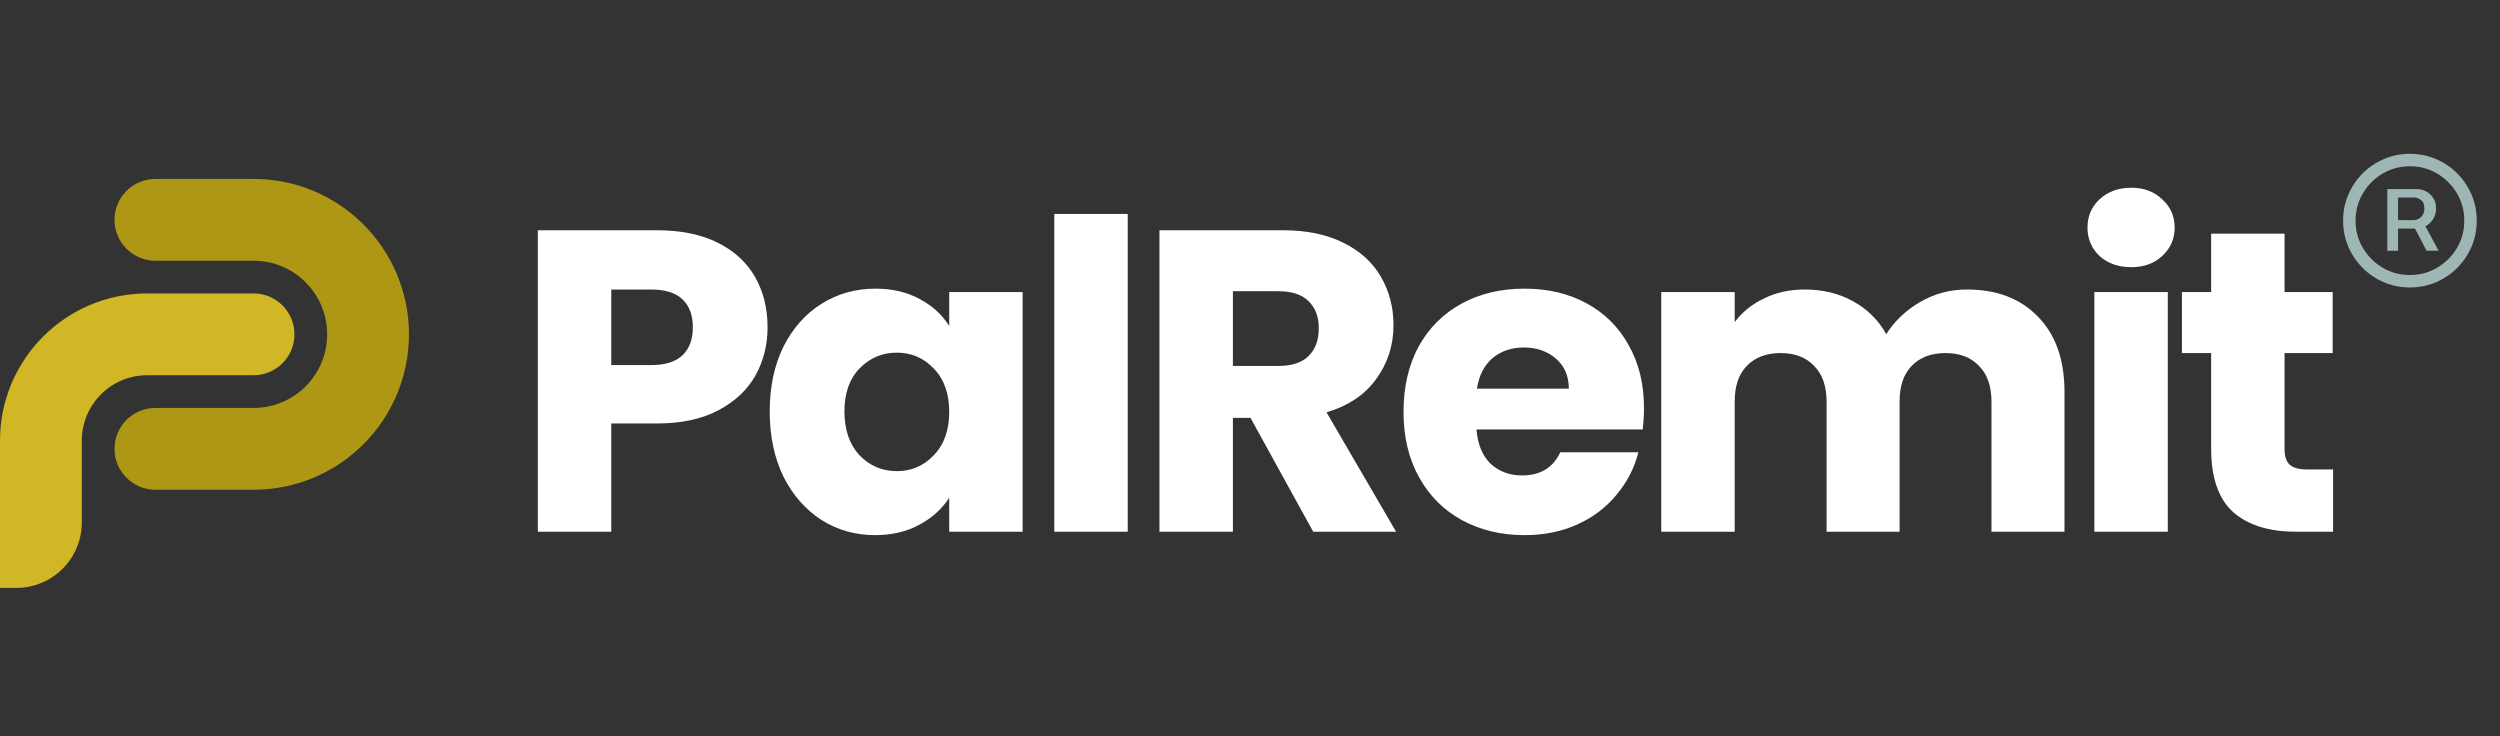 <svg width="163" height="48" viewBox="0 0 163 48" fill="none" xmlns="http://www.w3.org/2000/svg">
<rect x="0" y="0" width="163" height="48" fill="#333333" stroke="none"/>
<path d="M50.045 21.34C50.045 22.478 49.784 23.524 49.261 24.476C48.739 25.409 47.936 26.165 46.853 26.743C45.771 27.322 44.427 27.611 42.822 27.611H39.854V34.667H35.066V15.012H42.822C44.39 15.012 45.715 15.283 46.797 15.824C47.88 16.366 48.692 17.112 49.233 18.064C49.775 19.016 50.045 20.108 50.045 21.34ZM42.458 23.804C43.372 23.804 44.054 23.589 44.502 23.16C44.95 22.73 45.174 22.124 45.174 21.34C45.174 20.556 44.95 19.949 44.502 19.52C44.054 19.091 43.372 18.876 42.458 18.876H39.854V23.804H42.458ZM50.186 26.827C50.186 25.222 50.484 23.813 51.082 22.6C51.698 21.387 52.528 20.453 53.574 19.8C54.619 19.147 55.785 18.82 57.073 18.82C58.175 18.82 59.136 19.044 59.957 19.492C60.797 19.94 61.441 20.528 61.889 21.256V19.044H66.676V34.667H61.889V32.455C61.422 33.183 60.769 33.771 59.929 34.219C59.108 34.667 58.147 34.891 57.045 34.891C55.776 34.891 54.619 34.564 53.574 33.911C52.528 33.239 51.698 32.296 51.082 31.083C50.484 29.851 50.186 28.433 50.186 26.827ZM61.889 26.855C61.889 25.661 61.553 24.718 60.881 24.028C60.228 23.337 59.425 22.992 58.473 22.992C57.521 22.992 56.709 23.337 56.037 24.028C55.384 24.7 55.057 25.633 55.057 26.827C55.057 28.022 55.384 28.974 56.037 29.683C56.709 30.374 57.521 30.719 58.473 30.719C59.425 30.719 60.228 30.374 60.881 29.683C61.553 28.993 61.889 28.05 61.889 26.855ZM73.528 13.948V34.667H68.74V13.948H73.528ZM85.621 34.667L81.533 27.247H80.385V34.667H75.597V15.012H83.633C85.182 15.012 86.498 15.283 87.58 15.824C88.682 16.366 89.503 17.112 90.044 18.064C90.585 18.997 90.856 20.043 90.856 21.2C90.856 22.506 90.483 23.673 89.736 24.7C89.008 25.726 87.926 26.454 86.489 26.883L91.024 34.667H85.621ZM80.385 23.86H83.353C84.23 23.86 84.883 23.645 85.313 23.216C85.761 22.786 85.984 22.18 85.984 21.396C85.984 20.649 85.761 20.061 85.313 19.632C84.883 19.203 84.23 18.988 83.353 18.988H80.385V23.86ZM107.188 26.603C107.188 27.051 107.16 27.518 107.104 28.003H96.269C96.344 28.974 96.652 29.721 97.193 30.243C97.753 30.747 98.434 30.999 99.237 30.999C100.432 30.999 101.262 30.495 101.729 29.487H106.824C106.563 30.514 106.087 31.438 105.397 32.259C104.725 33.08 103.875 33.724 102.849 34.191C101.822 34.657 100.674 34.891 99.405 34.891C97.874 34.891 96.512 34.564 95.317 33.911C94.123 33.258 93.19 32.324 92.518 31.111C91.846 29.898 91.51 28.479 91.51 26.855C91.51 25.232 91.836 23.813 92.49 22.6C93.162 21.387 94.095 20.453 95.289 19.8C96.484 19.147 97.856 18.82 99.405 18.82C100.917 18.82 102.261 19.137 103.437 19.772C104.613 20.407 105.527 21.312 106.18 22.488C106.852 23.664 107.188 25.036 107.188 26.603ZM102.289 25.343C102.289 24.522 102.009 23.869 101.449 23.384C100.889 22.898 100.189 22.656 99.349 22.656C98.546 22.656 97.865 22.889 97.305 23.356C96.764 23.822 96.428 24.485 96.297 25.343H102.289ZM128.249 18.876C130.19 18.876 131.73 19.464 132.868 20.64C134.025 21.816 134.604 23.449 134.604 25.54V34.667H129.844V26.183C129.844 25.175 129.574 24.401 129.032 23.86C128.51 23.3 127.782 23.02 126.849 23.02C125.915 23.02 125.178 23.3 124.637 23.86C124.114 24.401 123.853 25.175 123.853 26.183V34.667H119.093V26.183C119.093 25.175 118.823 24.401 118.281 23.86C117.759 23.3 117.031 23.02 116.098 23.02C115.164 23.02 114.427 23.3 113.886 23.86C113.363 24.401 113.102 25.175 113.102 26.183V34.667H108.314V19.044H113.102V21.004C113.587 20.351 114.222 19.837 115.006 19.464C115.79 19.072 116.676 18.876 117.665 18.876C118.841 18.876 119.887 19.128 120.801 19.632C121.734 20.136 122.462 20.855 122.985 21.788C123.526 20.929 124.264 20.229 125.197 19.688C126.13 19.147 127.147 18.876 128.249 18.876ZM138.96 17.42C138.12 17.42 137.43 17.177 136.888 16.692C136.366 16.188 136.105 15.572 136.105 14.844C136.105 14.098 136.366 13.482 136.888 12.997C137.43 12.493 138.12 12.241 138.96 12.241C139.782 12.241 140.453 12.493 140.976 12.997C141.517 13.482 141.788 14.098 141.788 14.844C141.788 15.572 141.517 16.188 140.976 16.692C140.453 17.177 139.782 17.42 138.96 17.42ZM141.34 19.044V34.667H136.552V19.044H141.34ZM152.117 30.607V34.667H149.681C147.945 34.667 146.592 34.247 145.622 33.407C144.651 32.548 144.166 31.158 144.166 29.235V23.02H142.262V19.044H144.166V15.236H148.953V19.044H152.089V23.02H148.953V29.291C148.953 29.758 149.065 30.094 149.289 30.299C149.513 30.504 149.886 30.607 150.409 30.607H152.117Z" fill="white"/>
<path d="M7.466 29.265C7.466 30.737 8.66 31.931 10.132 31.931H16.532C22.128 31.931 26.664 27.395 26.664 21.799C26.664 16.203 22.128 11.666 16.532 11.666H10.132C8.66 11.666 7.466 12.86 7.466 14.333C7.466 15.805 8.66 16.999 10.132 16.999H16.532C19.183 16.999 21.331 19.148 21.331 21.799C21.331 24.45 19.183 26.598 16.532 26.598H10.132C8.66 26.598 7.466 27.792 7.466 29.265Z" fill="#AD9715"/>
<path d="M9.599 19.132H16.532C18.005 19.132 19.198 20.326 19.198 21.799C19.198 23.271 18.005 24.465 16.532 24.465H9.599C7.243 24.465 5.333 26.375 5.333 28.732V34.064C5.333 36.421 3.423 38.331 1.067 38.331H0V28.732C0 23.43 4.298 19.132 9.599 19.132Z" fill="#D1B725"/>
<path d="M155.652 16.346V12.328H157.579C157.782 12.328 157.978 12.377 158.167 12.475C158.359 12.569 158.517 12.711 158.641 12.899C158.768 13.085 158.831 13.313 158.831 13.586C158.831 13.858 158.766 14.094 158.635 14.293C158.508 14.489 158.345 14.64 158.145 14.745C157.949 14.851 157.746 14.903 157.535 14.903H156.044V14.353H157.35C157.535 14.353 157.701 14.288 157.846 14.157C157.995 14.023 158.069 13.832 158.069 13.586C158.069 13.332 157.995 13.15 157.846 13.041C157.701 12.932 157.541 12.878 157.367 12.878H156.354V16.346H155.652ZM157.993 14.479L158.995 16.346H158.211L157.236 14.479H157.993ZM157.127 18.742C156.524 18.742 155.96 18.629 155.434 18.404C154.907 18.179 154.445 17.867 154.045 17.468C153.646 17.068 153.334 16.605 153.109 16.079C152.884 15.553 152.771 14.989 152.771 14.386C152.771 13.783 152.884 13.219 153.109 12.693C153.334 12.166 153.646 11.704 154.045 11.304C154.445 10.905 154.907 10.593 155.434 10.368C155.96 10.143 156.524 10.03 157.127 10.03C157.73 10.03 158.294 10.143 158.82 10.368C159.347 10.593 159.809 10.905 160.209 11.304C160.608 11.704 160.92 12.166 161.145 12.693C161.37 13.219 161.483 13.783 161.483 14.386C161.483 14.989 161.37 15.553 161.145 16.079C160.92 16.605 160.608 17.068 160.209 17.468C159.809 17.867 159.347 18.179 158.82 18.404C158.294 18.629 157.73 18.742 157.127 18.742ZM157.127 17.93C157.78 17.93 158.374 17.771 158.907 17.451C159.445 17.132 159.873 16.705 160.192 16.172C160.512 15.634 160.671 15.039 160.671 14.386C160.671 13.733 160.512 13.139 160.192 12.605C159.873 12.068 159.445 11.64 158.907 11.321C158.374 11.001 157.78 10.841 157.127 10.841C156.474 10.841 155.878 11.001 155.341 11.321C154.808 11.64 154.381 12.068 154.062 12.605C153.742 13.139 153.583 13.733 153.583 14.386C153.583 15.039 153.742 15.634 154.062 16.172C154.381 16.705 154.808 17.132 155.341 17.451C155.878 17.771 156.474 17.93 157.127 17.93Z" fill="#9FB7B4"/>
</svg>
